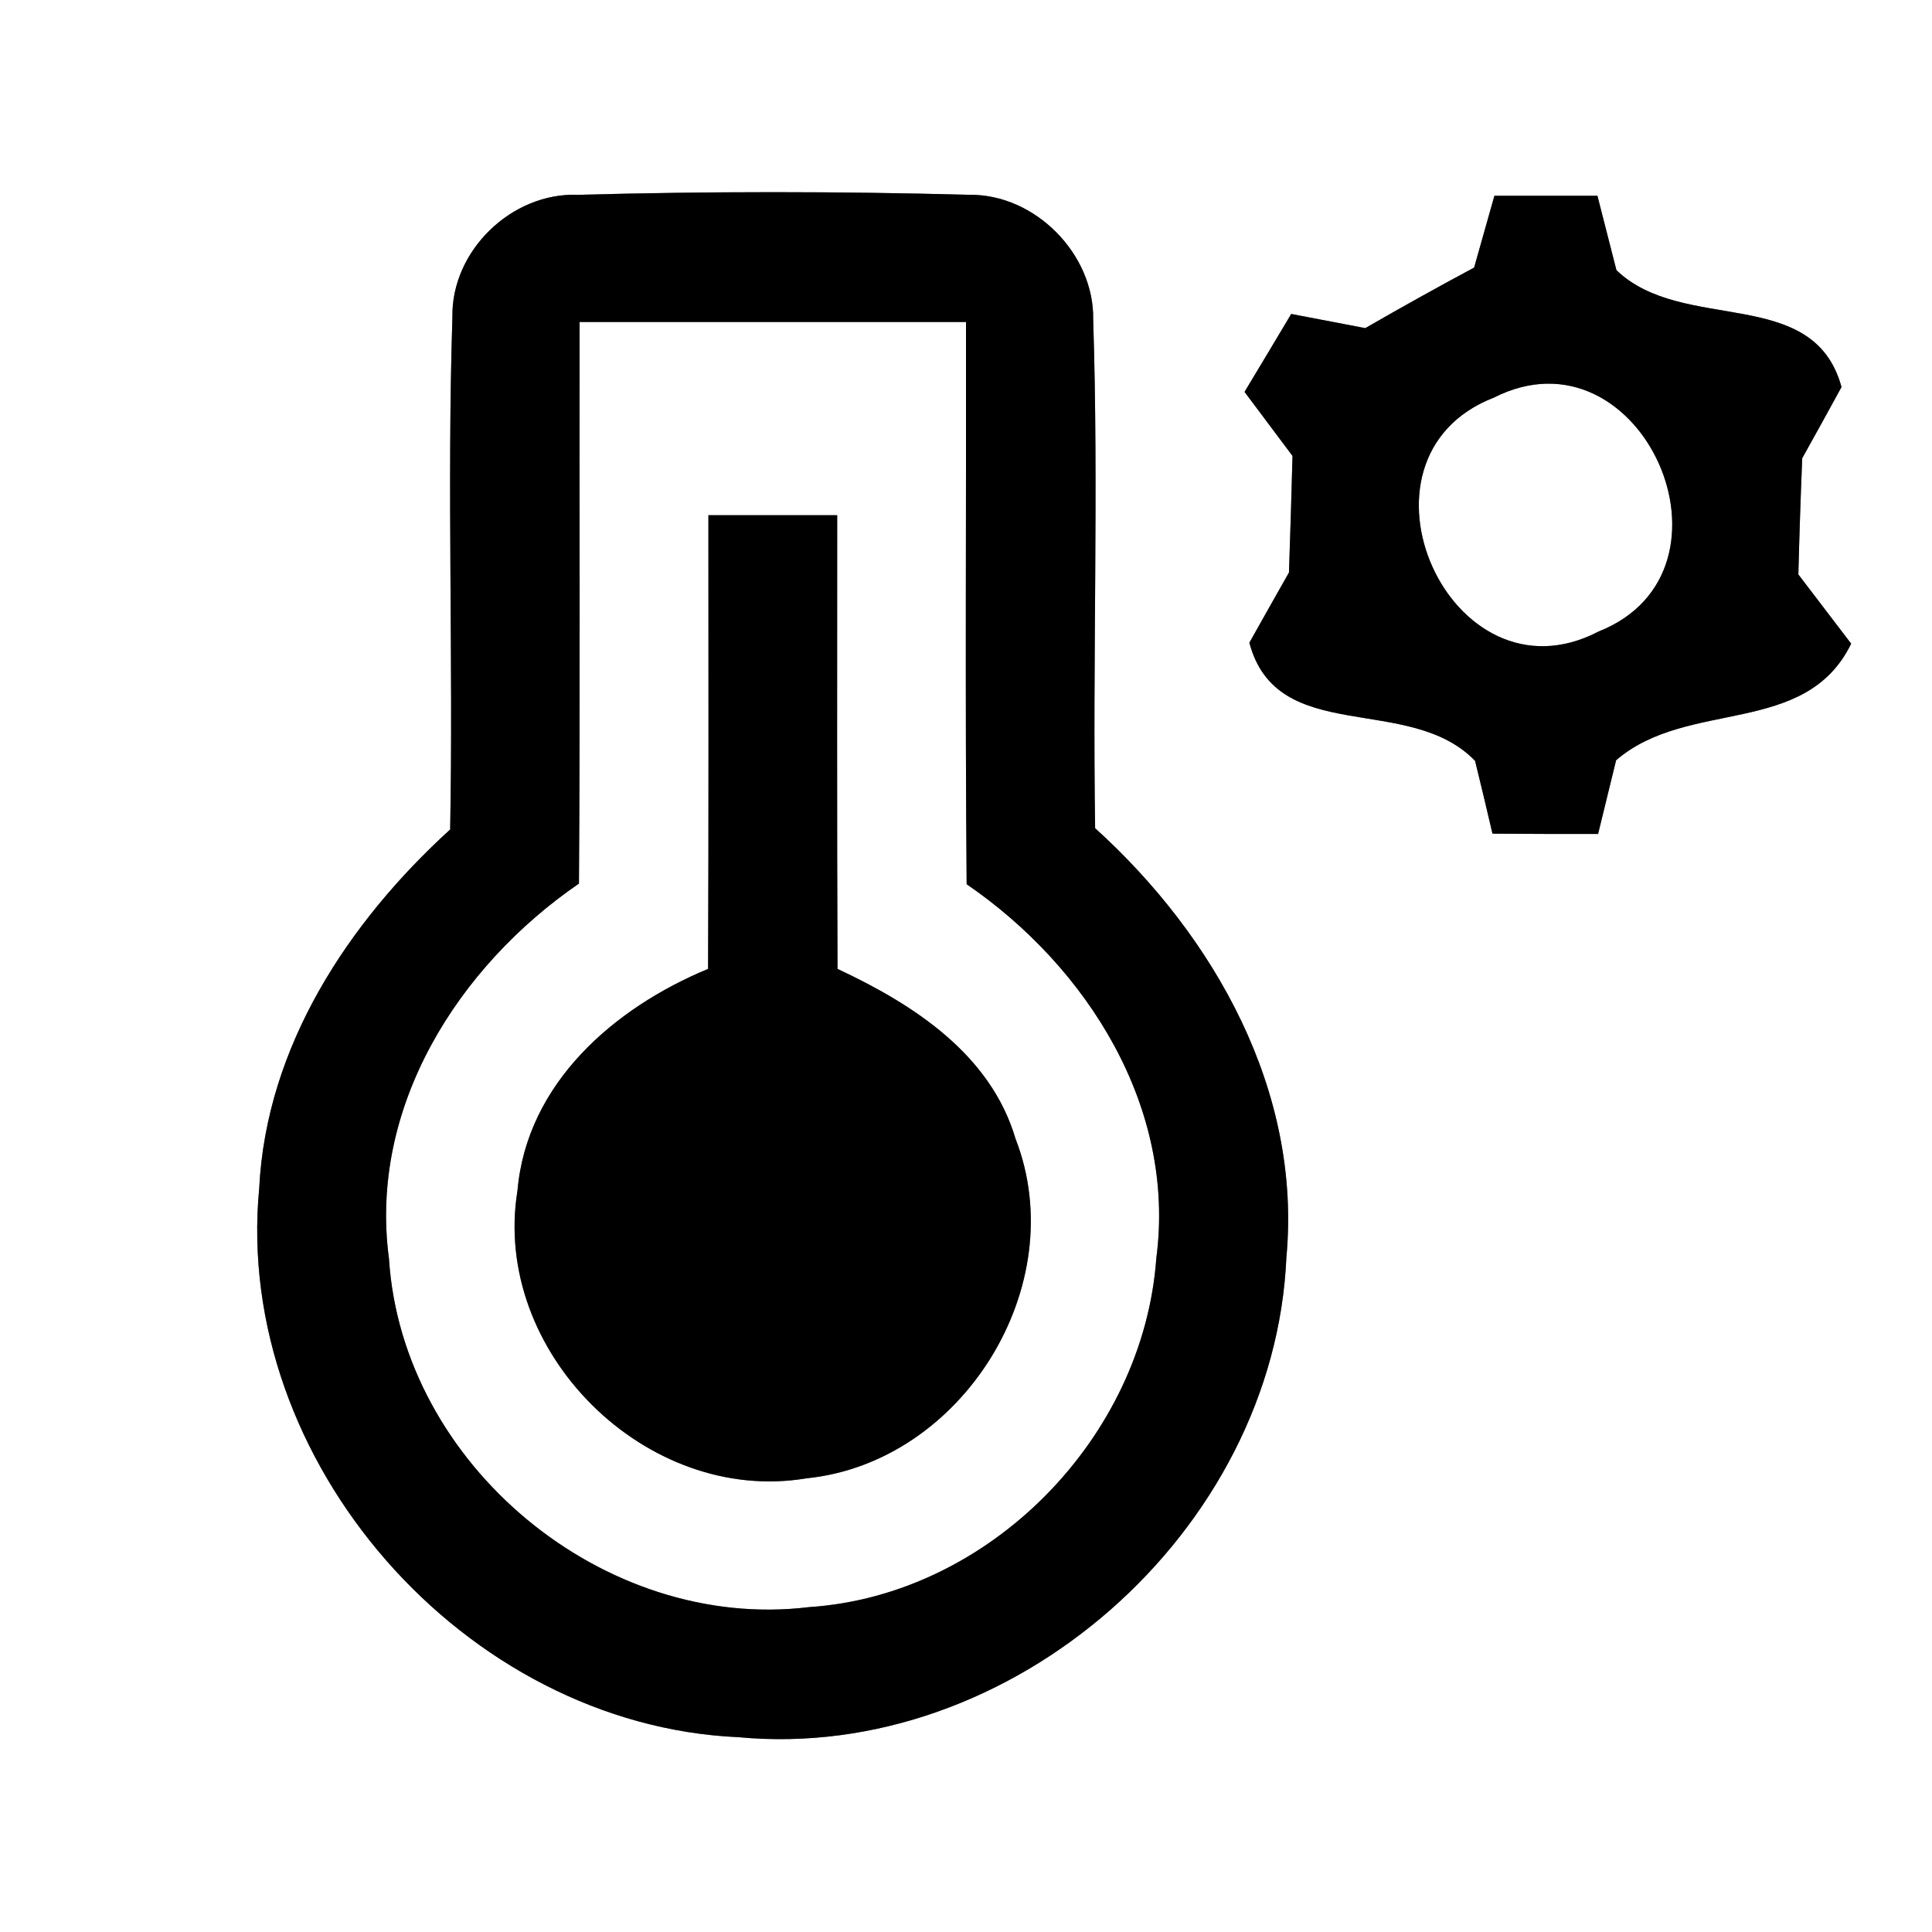 <?xml version="1.0" encoding="UTF-8" ?>
<!DOCTYPE svg PUBLIC "-//W3C//DTD SVG 1.1//EN" "http://www.w3.org/Graphics/SVG/1.1/DTD/svg11.dtd">
<svg width="60pt" height="60pt" viewBox="0 0 60 60" version="1.1" xmlns="http://www.w3.org/2000/svg">
<rect x="0" y="0" width="60" height="60" fill="#808080" stroke="none"/>
<g id="#ffffffff">
<path fill="#ffffff" opacity="1.00" d=" M 0.00 0.00 L 60.00 0.00 L 60.00 60.00 L 0.00 60.00 L 0.00 0.00 M 14.05 9.85 C 13.88 15.15 14.08 20.46 13.98 25.76 C 10.81 28.65 8.27 32.50 8.05 36.90 C 7.24 45.39 14.43 53.57 22.93 53.95 C 31.43 54.75 39.58 47.56 39.95 39.05 C 40.43 33.90 37.73 29.09 34.01 25.72 C 33.93 20.46 34.12 15.19 33.95 9.93 C 33.99 7.89 32.14 6.02 30.10 6.05 C 26.05 5.94 21.99 5.94 17.95 6.05 C 15.89 5.97 14.01 7.79 14.05 9.85 M 46.41 6.08 C 46.25 6.64 45.94 7.75 45.78 8.31 C 44.64 8.92 43.51 9.55 42.40 10.19 C 41.82 10.08 40.68 9.86 40.10 9.75 C 39.74 10.36 39.01 11.57 38.65 12.17 C 39.02 12.67 39.77 13.66 40.14 14.16 C 40.11 15.36 40.07 16.57 40.03 17.78 C 39.72 18.32 39.11 19.41 38.80 19.96 C 39.66 23.20 43.77 21.51 45.81 23.63 C 45.95 24.19 46.22 25.33 46.35 25.89 C 47.44 25.90 48.54 25.90 49.63 25.90 C 49.77 25.33 50.05 24.18 50.19 23.61 C 52.42 21.69 56.07 22.90 57.49 19.99 C 57.08 19.45 56.26 18.38 55.85 17.84 C 55.88 16.64 55.92 15.43 55.97 14.23 C 56.28 13.68 56.89 12.57 57.19 12.02 C 56.32 8.83 52.27 10.38 50.20 8.39 C 50.05 7.81 49.76 6.66 49.61 6.08 C 48.54 6.08 47.47 6.08 46.41 6.08 Z" />
<path fill="#ffffff" opacity="1.00" d=" M 18.00 10.00 C 22.00 10.00 26.00 10.00 30.00 10.00 C 30.01 15.82 29.97 21.64 30.02 27.46 C 33.77 30.03 36.53 34.39 35.91 39.08 C 35.51 44.65 30.73 49.54 25.13 49.91 C 18.76 50.69 12.49 45.49 12.08 39.09 C 11.45 34.39 14.22 30.02 17.98 27.44 C 18.02 21.63 17.99 15.81 18.00 10.00 M 22.00 16.00 C 22.00 20.70 22.01 25.39 21.99 30.09 C 19.07 31.30 16.36 33.64 16.07 36.98 C 15.26 41.97 20.06 46.75 25.05 45.91 C 29.89 45.42 33.31 39.92 31.54 35.37 C 30.76 32.73 28.36 31.19 26.01 30.09 C 25.99 25.39 26.00 20.70 26.00 16.00 C 24.67 16.00 23.33 16.00 22.00 16.00 Z" />
<path fill="#ffffff" opacity="1.00" d=" M 46.39 12.35 C 50.98 10.02 54.39 17.73 49.65 19.61 C 45.04 22.02 41.56 14.23 46.39 12.35 Z" />
</g>
<g id="#000000ff">
<path fill="#000000" opacity="1.00" d=" M 14.05 9.85 C 14.01 7.79 15.89 5.97 17.95 6.05 C 21.99 5.94 26.05 5.94 30.10 6.05 C 32.14 6.02 33.99 7.89 33.95 9.93 C 34.12 15.19 33.93 20.46 34.01 25.72 C 37.73 29.09 40.43 33.90 39.95 39.05 C 39.58 47.56 31.43 54.75 22.93 53.95 C 14.43 53.57 7.24 45.39 8.05 36.90 C 8.27 32.50 10.81 28.65 13.98 25.76 C 14.08 20.46 13.88 15.15 14.05 9.85 M 18.00 10.00 C 17.99 15.81 18.02 21.63 17.98 27.44 C 14.22 30.02 11.45 34.39 12.08 39.09 C 12.49 45.49 18.76 50.69 25.13 49.91 C 30.73 49.54 35.51 44.65 35.91 39.08 C 36.53 34.39 33.77 30.03 30.02 27.46 C 29.97 21.64 30.01 15.82 30.00 10.00 C 26.00 10.00 22.00 10.00 18.00 10.00 Z" />
<path fill="#000000" opacity="1.00" d=" M 46.41 6.08 C 47.47 6.08 48.54 6.08 49.61 6.08 C 49.76 6.66 50.05 7.81 50.20 8.39 C 52.27 10.38 56.32 8.83 57.19 12.02 C 56.89 12.57 56.28 13.68 55.97 14.23 C 55.92 15.43 55.88 16.64 55.85 17.84 C 56.26 18.38 57.08 19.45 57.49 19.99 C 56.07 22.90 52.42 21.69 50.19 23.61 C 50.05 24.18 49.77 25.33 49.63 25.90 C 48.54 25.90 47.44 25.90 46.35 25.89 C 46.22 25.33 45.95 24.19 45.81 23.63 C 43.77 21.51 39.66 23.20 38.80 19.96 C 39.11 19.41 39.72 18.32 40.03 17.78 C 40.07 16.57 40.11 15.36 40.14 14.16 C 39.77 13.66 39.02 12.67 38.65 12.17 C 39.01 11.57 39.74 10.36 40.10 9.75 C 40.68 9.86 41.82 10.08 42.40 10.19 C 43.51 9.55 44.64 8.92 45.78 8.31 C 45.94 7.75 46.25 6.64 46.41 6.08 M 46.39 12.35 C 41.56 14.23 45.04 22.02 49.65 19.61 C 54.39 17.73 50.98 10.02 46.39 12.35 Z" />
<path fill="#000000" opacity="1.00" d=" M 22.00 16.00 C 23.33 16.00 24.67 16.00 26.00 16.00 C 26.00 20.70 25.99 25.39 26.01 30.09 C 28.36 31.19 30.76 32.73 31.54 35.37 C 33.31 39.92 29.89 45.42 25.05 45.91 C 20.06 46.75 15.26 41.97 16.07 36.98 C 16.36 33.64 19.07 31.30 21.99 30.09 C 22.01 25.39 22.00 20.70 22.00 16.00 Z" />
</g>
</svg>
